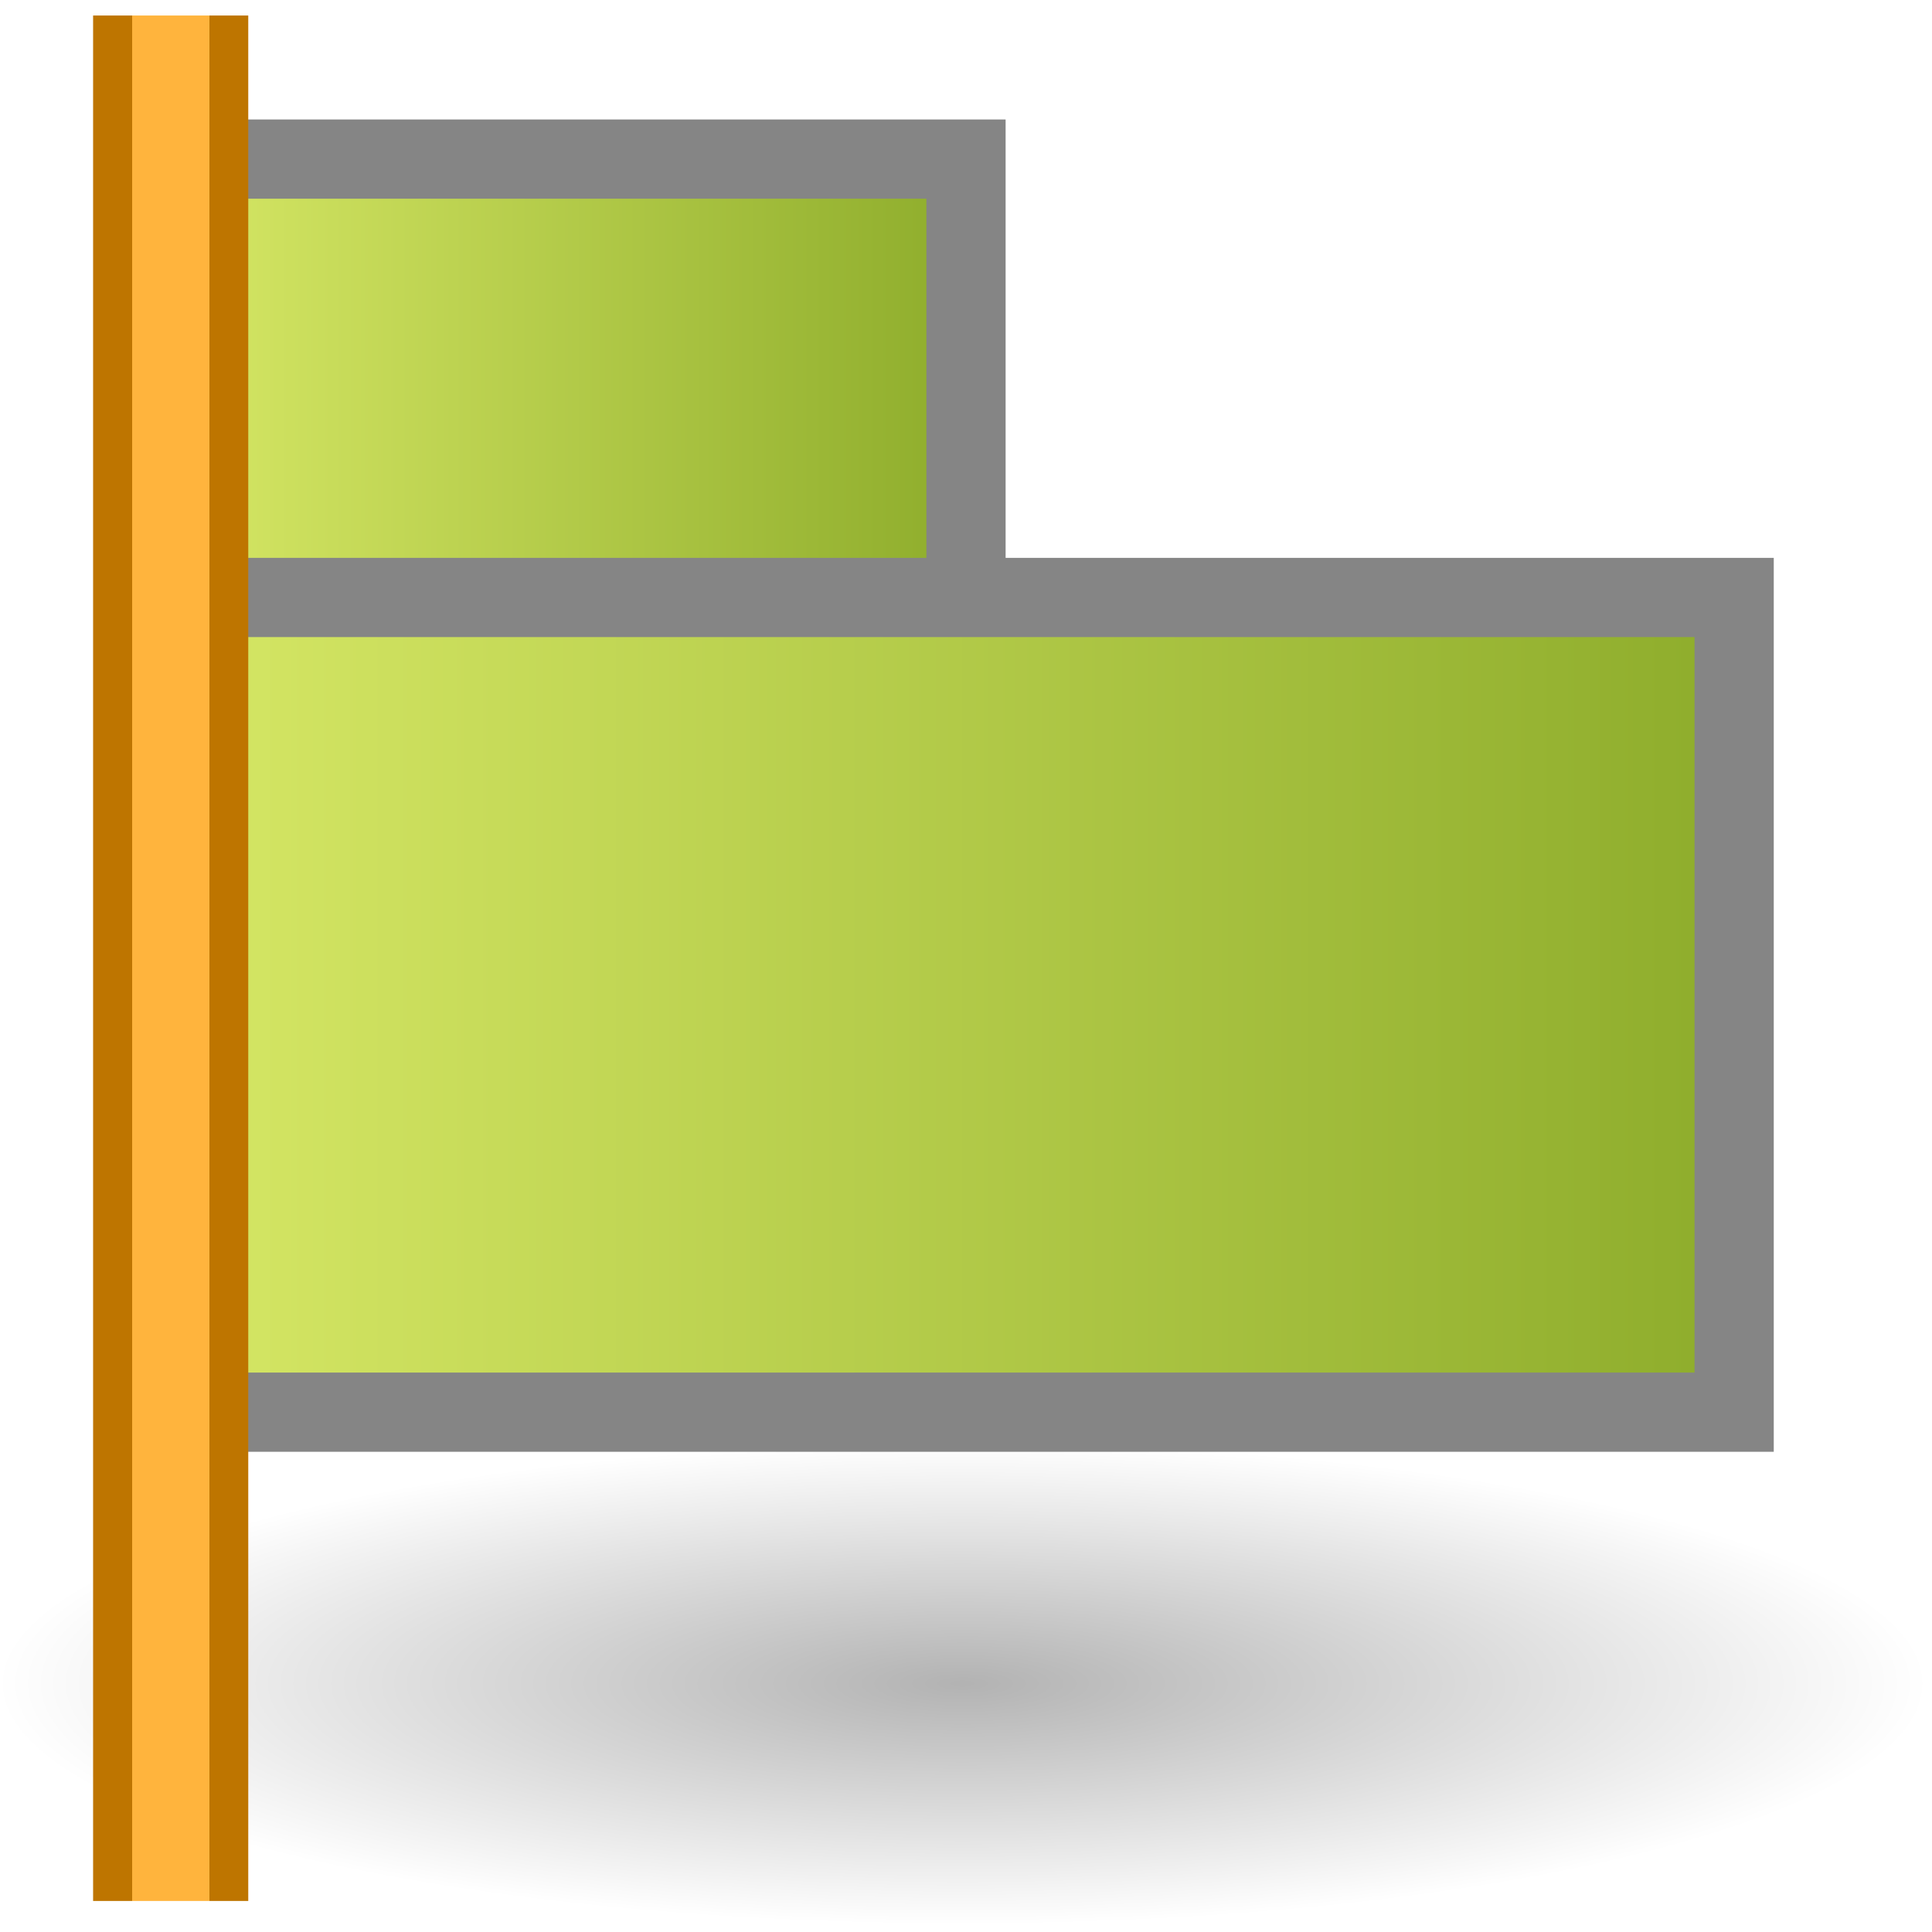 <?xml version="1.0" encoding="UTF-8" standalone="no"?>
<!-- Created with Inkscape (http://www.inkscape.org/) -->

<svg
   xmlns:dc="http://purl.org/dc/elements/1.1/"
   xmlns:cc="http://creativecommons.org/ns#"
   xmlns:rdf="http://www.w3.org/1999/02/22-rdf-syntax-ns#"
   xmlns:svg="http://www.w3.org/2000/svg"
   xmlns="http://www.w3.org/2000/svg"
   xmlns:xlink="http://www.w3.org/1999/xlink"
   xmlns:sodipodi="http://sodipodi.sourceforge.net/DTD/sodipodi-0.dtd"
   xmlns:inkscape="http://www.inkscape.org/namespaces/inkscape"
   version="1.0"
   width="32"
   height="32"
   id="svg3257"
   inkscape:version="0.47pre4 r22446"
   sodipodi:docname="center.svg">
  <sodipodi:namedview
     pagecolor="#ffffff"
     bordercolor="#666666"
     borderopacity="1"
     objecttolerance="10"
     gridtolerance="10"
     guidetolerance="10"
     inkscape:pageopacity="0"
     inkscape:pageshadow="2"
     inkscape:window-width="1280"
     inkscape:window-height="949"
     id="namedview20"
     showgrid="false"
     inkscape:zoom="7.78125"
     inkscape:cx="30.603167"
     inkscape:cy="16"
     inkscape:window-x="0"
     inkscape:window-y="25"
     inkscape:window-maximized="1"
     inkscape:current-layer="svg3257" />
  <defs
     id="defs3259">
    <linearGradient
       id="linearGradient3842">
      <stop
         style="stop-color:#be7500;stop-opacity:1;"
         offset="0"
         id="stop3844" />
      <stop
         id="stop3854"
         offset="0.25"
         style="stop-color:#be7500;stop-opacity:1;" />
      <stop
         id="stop3850"
         offset="0.25"
         style="stop-color:#ffb43d;stop-opacity:1;" />
      <stop
         style="stop-color:#ffb43d;stop-opacity:1;"
         offset="0.75"
         id="stop3852" />
      <stop
         id="stop3858"
         offset="0.75"
         style="stop-color:#be7500;stop-opacity:1;" />
      <stop
         style="stop-color:#be7500;stop-opacity:1;"
         offset="1"
         id="stop3846" />
    </linearGradient>
    <linearGradient
       id="linearGradient3639">
      <stop
         style="stop-color:#000000;stop-opacity:1;"
         offset="0"
         id="stop3641" />
      <stop
         style="stop-color:#000000;stop-opacity:0;"
         offset="1"
         id="stop3643" />
    </linearGradient>
    <inkscape:perspective
       sodipodi:type="inkscape:persp3d"
       inkscape:vp_x="0 : 16 : 1"
       inkscape:vp_y="0 : 1000 : 0"
       inkscape:vp_z="32 : 16 : 1"
       inkscape:persp3d-origin="16 : 10.666667 : 1"
       id="perspective24" />
    <linearGradient
       id="linearGradient8838">
      <stop
         id="stop8840"
         style="stop-color:black;stop-opacity:1"
         offset="0" />
      <stop
         id="stop8842"
         style="stop-color:black;stop-opacity:0"
         offset="1" />
    </linearGradient>
    <radialGradient
       cx="62.625"
       cy="4.625"
       r="10.625"
       fx="62.625"
       fy="4.625"
       id="radialGradient2469"
       xlink:href="#linearGradient8838"
       gradientUnits="userSpaceOnUse"
       gradientTransform="matrix(1.506,0,0,0.376,-78.306,26.259)" />
    <linearGradient
       id="linearGradient2264">
      <stop
         id="stop2266"
         style="stop-color:#d7e866;stop-opacity:1"
         offset="0" />
      <stop
         id="stop2268"
         style="stop-color:#8cab2a;stop-opacity:1"
         offset="1" />
    </linearGradient>
    <linearGradient
       x1="24.104"
       y1="15.181"
       x2="24.104"
       y2="34.225"
       id="linearGradient2452"
       xlink:href="#linearGradient2264"
       gradientUnits="userSpaceOnUse"
       gradientTransform="matrix(1.372,0,0,1.364,-16.76,-15.39)" />
    <linearGradient
       id="linearGradient3245">
      <stop
         id="stop3247"
         style="stop-color:white;stop-opacity:1"
         offset="0" />
      <stop
         id="stop3249"
         style="stop-color:white;stop-opacity:0"
         offset="1" />
    </linearGradient>
    <linearGradient
       x1="15"
       y1="1"
       x2="15"
       y2="31.067"
       id="linearGradient3255"
       xlink:href="#linearGradient3245"
       gradientUnits="userSpaceOnUse" />
    <inkscape:perspective
       id="perspective3716"
       inkscape:persp3d-origin="0.5 : 0.33333333 : 1"
       inkscape:vp_z="1 : 0.5 : 1"
       inkscape:vp_y="0 : 1000 : 0"
       inkscape:vp_x="0 : 0.5 : 1"
       sodipodi:type="inkscape:persp3d" />
    <radialGradient
       inkscape:collect="always"
       xlink:href="#linearGradient8838-1"
       id="radialGradient3706"
       gradientUnits="userSpaceOnUse"
       gradientTransform="matrix(1.506,0,0,0.376,-78.306,26.259)"
       cx="62.625"
       cy="4.625"
       fx="62.625"
       fy="4.625"
       r="10.625" />
    <linearGradient
       id="linearGradient8838-1">
      <stop
         id="stop8840-8"
         style="stop-color:black;stop-opacity:1"
         offset="0" />
      <stop
         id="stop8842-8"
         style="stop-color:black;stop-opacity:0"
         offset="1" />
    </linearGradient>
    <radialGradient
       r="10.625"
       fy="4.625"
       fx="62.625"
       cy="4.625"
       cx="62.625"
       gradientTransform="matrix(1.506,0,0,0.376,-78.37,26.146)"
       gradientUnits="userSpaceOnUse"
       id="radialGradient3725"
       xlink:href="#linearGradient8838-1"
       inkscape:collect="always" />
    <linearGradient
       inkscape:collect="always"
       xlink:href="#linearGradient2264"
       id="linearGradient3756"
       x1="2.428"
       y1="18.956"
       x2="29.315"
       y2="18.956"
       gradientUnits="userSpaceOnUse"
       gradientTransform="translate(0.064,-2.313)" />
    <linearGradient
       inkscape:collect="always"
       xlink:href="#linearGradient2264"
       id="linearGradient3764"
       x1="2.57"
       y1="8.675"
       x2="20.691"
       y2="8.675"
       gradientUnits="userSpaceOnUse" />
    <inkscape:perspective
       id="perspective3774"
       inkscape:persp3d-origin="0.5 : 0.33333333 : 1"
       inkscape:vp_z="1 : 0.5 : 1"
       inkscape:vp_y="0 : 1000 : 0"
       inkscape:vp_x="0 : 0.5 : 1"
       sodipodi:type="inkscape:persp3d" />
    <linearGradient
       inkscape:collect="always"
       xlink:href="#linearGradient2264-7"
       id="linearGradient3756-7"
       x1="2.428"
       y1="18.956"
       x2="29.315"
       y2="18.956"
       gradientUnits="userSpaceOnUse"
       gradientTransform="translate(0.129,-2.313)" />
    <linearGradient
       id="linearGradient2264-7">
      <stop
         id="stop2266-2"
         style="stop-color:#d7e866;stop-opacity:1"
         offset="0" />
      <stop
         id="stop2268-1"
         style="stop-color:#8cab2a;stop-opacity:1"
         offset="1" />
    </linearGradient>
    <linearGradient
       y2="18.956"
       x2="29.315"
       y1="18.956"
       x1="2.428"
       gradientTransform="matrix(0.607,0,0,0.664,1.038,-5.199)"
       gradientUnits="userSpaceOnUse"
       id="linearGradient3783"
       xlink:href="#linearGradient2264-7"
       inkscape:collect="always" />
    <inkscape:perspective
       id="perspective3812"
       inkscape:persp3d-origin="0.5 : 0.33333333 : 1"
       inkscape:vp_z="1 : 0.5 : 1"
       inkscape:vp_y="0 : 1000 : 0"
       inkscape:vp_x="0 : 0.5 : 1"
       sodipodi:type="inkscape:persp3d" />
    <linearGradient
       inkscape:collect="always"
       xlink:href="#linearGradient2264-8"
       id="linearGradient3756-3"
       x1="2.428"
       y1="18.956"
       x2="29.315"
       y2="18.956"
       gradientUnits="userSpaceOnUse"
       gradientTransform="translate(0.064,-2.313)" />
    <linearGradient
       id="linearGradient2264-8">
      <stop
         id="stop2266-3"
         style="stop-color:#d7e866;stop-opacity:1"
         offset="0" />
      <stop
         id="stop2268-9"
         style="stop-color:#8cab2a;stop-opacity:1"
         offset="1" />
    </linearGradient>
    <linearGradient
       y2="18.956"
       x2="29.315"
       y1="18.956"
       x1="2.428"
       gradientTransform="matrix(0.503,0,0,0.638,1.599,-5.156)"
       gradientUnits="userSpaceOnUse"
       id="linearGradient3821"
       xlink:href="#linearGradient2264-8"
       inkscape:collect="always" />
    <linearGradient
       inkscape:collect="always"
       xlink:href="#linearGradient3842"
       id="linearGradient3848"
       x1="1.542"
       y1="15.871"
       x2="4.112"
       y2="15.871"
       gradientUnits="userSpaceOnUse" />
  </defs>
  <path
     style="opacity:0.3;fill:url(#radialGradient3725);fill-opacity:1;fill-rule:evenodd;stroke:none;stroke-width:1;marker:none;visibility:visible;display:inline;overflow:visible"
     id="path8836"
     d="m 31.936,27.888 c 0,2.209 -7.163,4 -16,4 -8.837,0 -16,-1.791 -16,-4 0,-2.209 7.163,-4 16,-4 8.837,0 16,1.791 16,4 l 0,0 z" />
  <rect
     style="fill:url(#linearGradient3821);fill-opacity:1;stroke:#858585;stroke-width:1.312;stroke-linejoin:miter;stroke-miterlimit:4;stroke-opacity:1;stroke-dasharray:none"
     id="rect2865-4"
     width="12.851"
     height="8.61"
     x="3.149"
     y="2.635" />
  <rect
     style="fill:url(#linearGradient3756);fill-opacity:1;stroke:#858585;stroke-width:1.312;stroke-linejoin:miter;stroke-miterlimit:4;stroke-opacity:1;stroke-dasharray:none"
     id="rect2865"
     width="25.574"
     height="13.494"
     x="3.149"
     y="9.896" />
  <rect
     style="fill:url(#linearGradient3848);fill-opacity:1;stroke-width:1.312;stroke-linejoin:miter;stroke-miterlimit:4;stroke-dasharray:none"
     id="rect2861"
     width="2.57"
     height="31.229"
     x="1.542"
     y="0.257" />
</svg>
